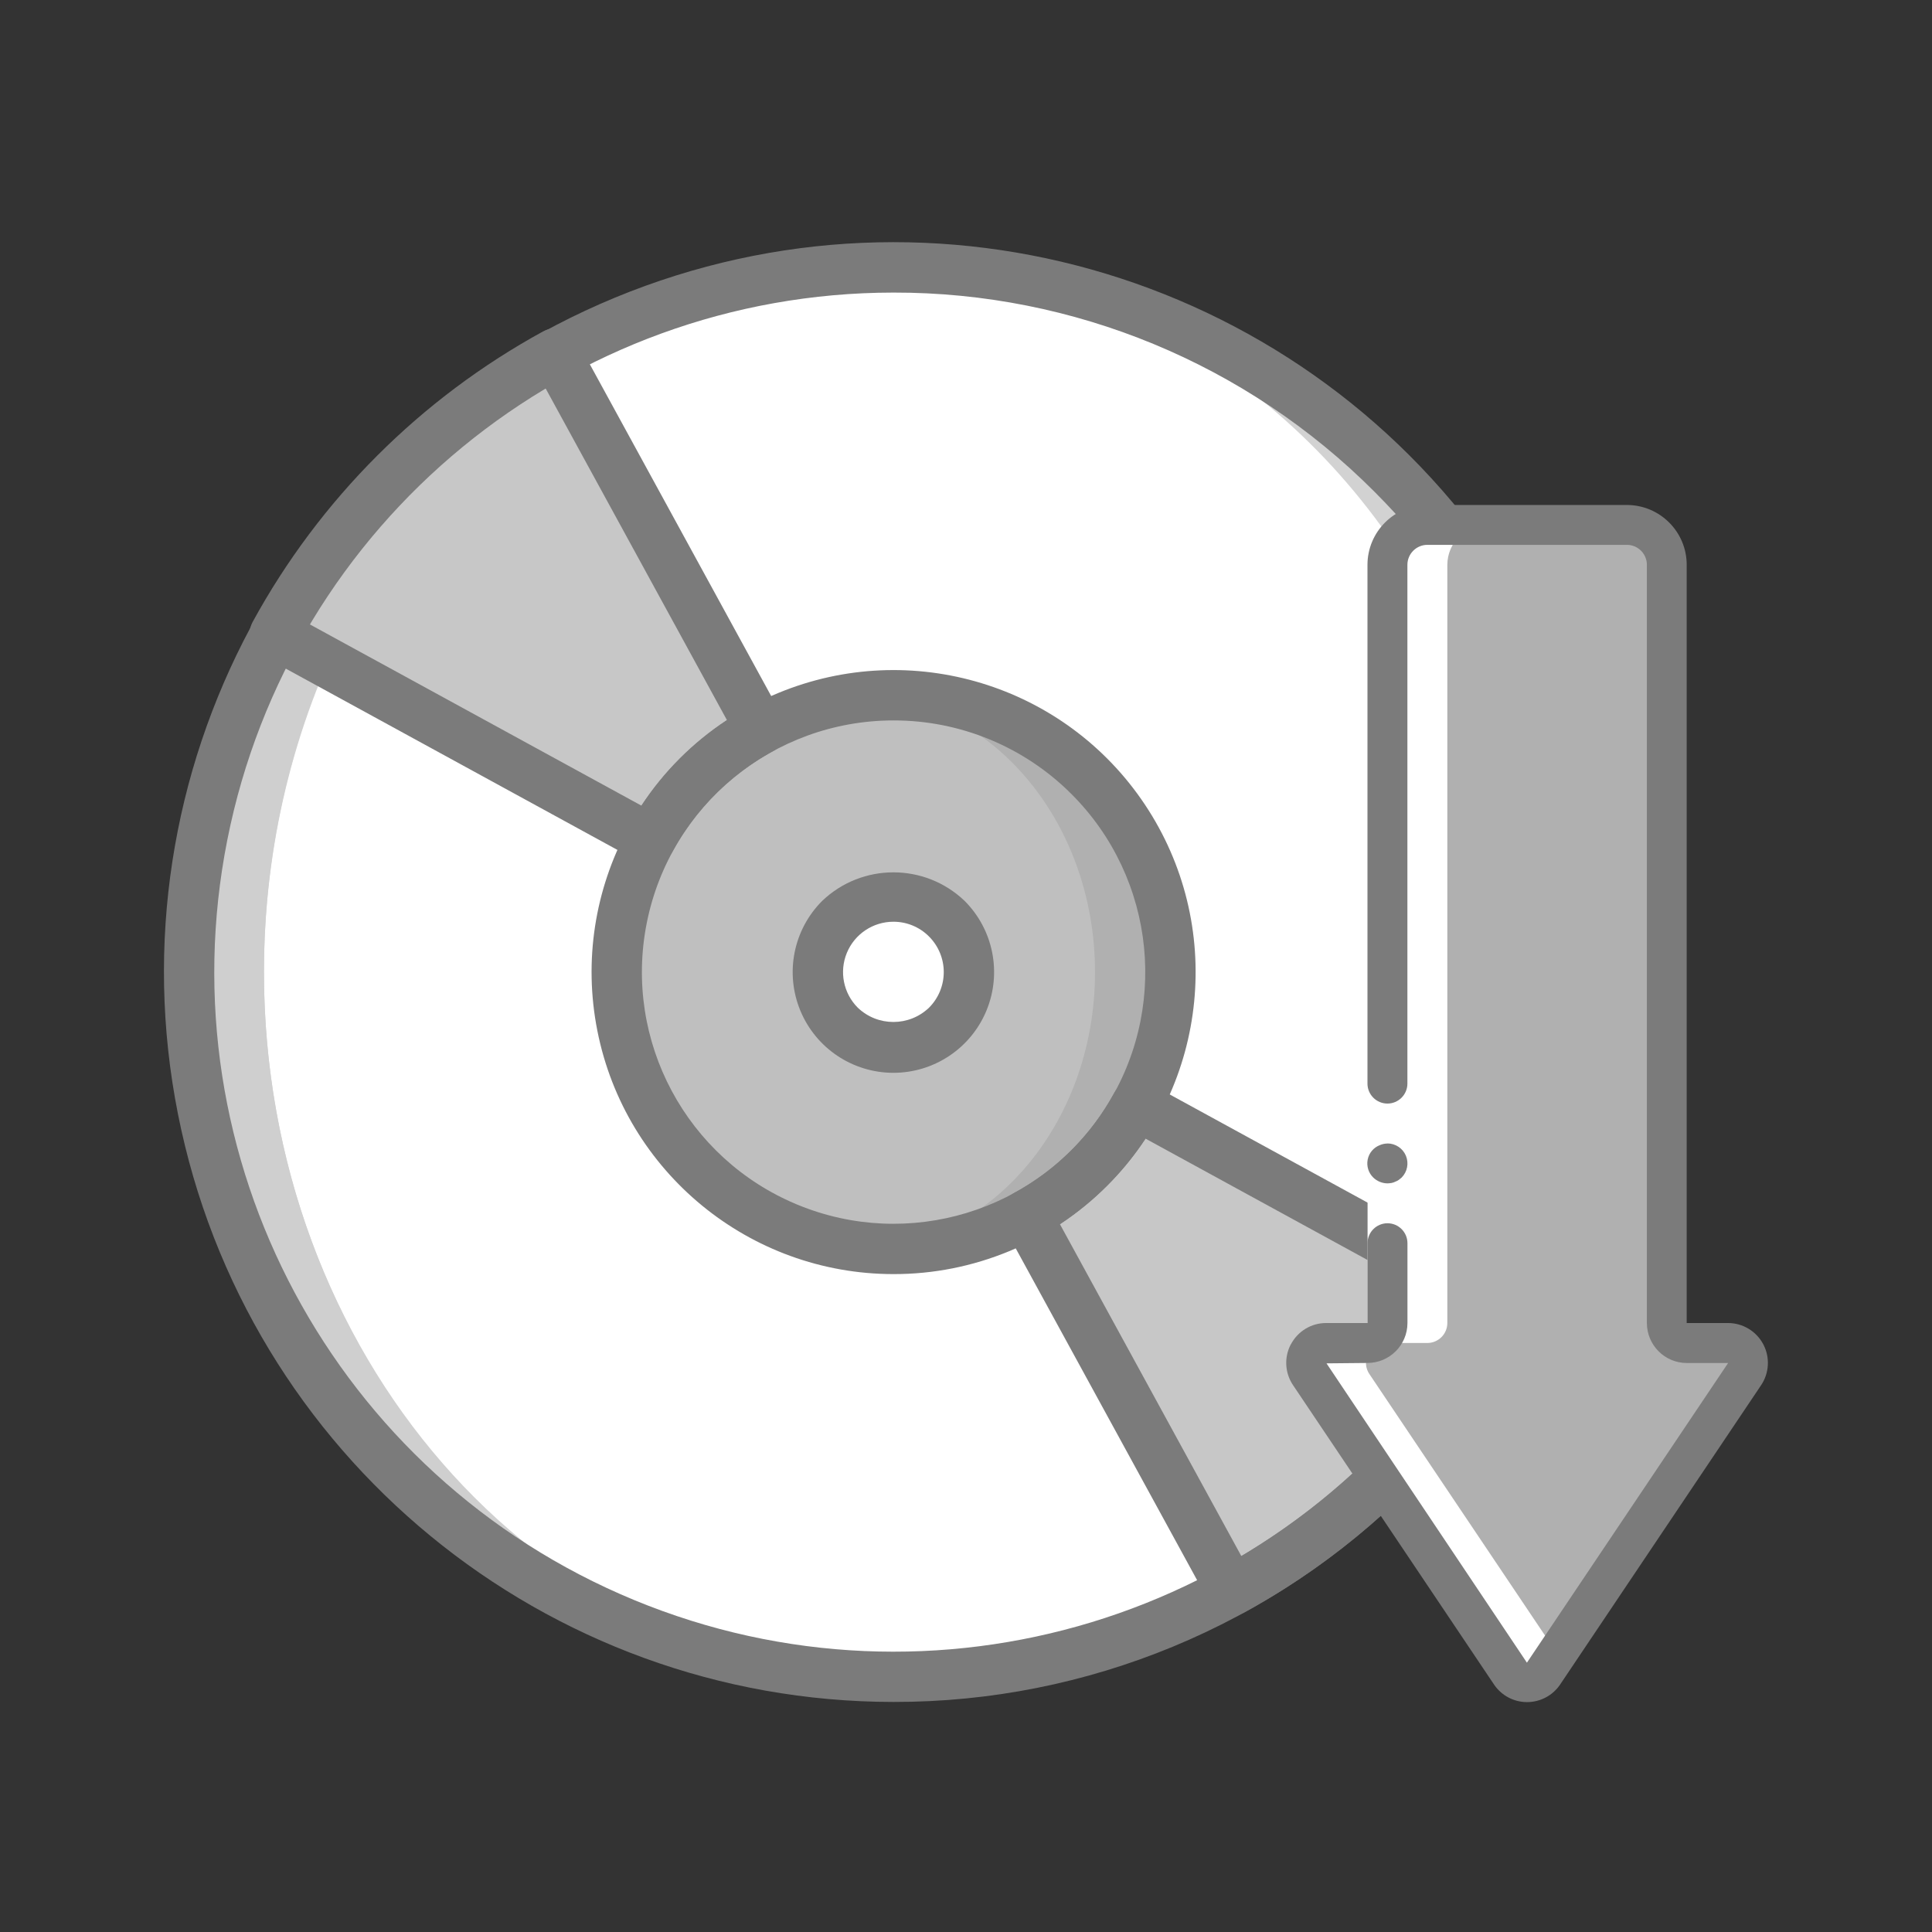<?xml version="1.0" encoding="UTF-8" standalone="no"?>
<!-- Created with Inkscape (http://www.inkscape.org/) -->

<svg
   xmlns:dc="http://purl.org/dc/elements/1.1/"
   xmlns:cc="http://creativecommons.org/ns#"
   xmlns:rdf="http://www.w3.org/1999/02/22-rdf-syntax-ns#"
   xmlns:svg="http://www.w3.org/2000/svg"
   xmlns="http://www.w3.org/2000/svg"
   xmlns:sodipodi="http://sodipodi.sourceforge.net/DTD/sodipodi-0.dtd"
   xmlns:inkscape="http://www.inkscape.org/namespaces/inkscape"
   width="128"
   height="128"
   viewBox="0 0 33.867 33.867"
   version="1.1"
   id="svg8"
   inkscape:version="0.92.3 (2405546, 2018-03-11)"
   sodipodi:docname="tool_backup.svg">
  <rect x="0" y="0" width="33.867" height="33.867" fill="#333333" stroke="none"/>
  <sodipodi:namedview
     id="base"
     pagecolor="#ffffff"
     bordercolor="#666666"
     borderopacity="1.0"
     inkscape:pageopacity="0.0"
     inkscape:pageshadow="2"
     inkscape:zoom="7.8424023"
     inkscape:cx="31.565984"
     inkscape:cy="53.643965"
     inkscape:document-units="mm"
     inkscape:current-layer="layer1"
     showgrid="false"
     units="px"
     inkscape:window-width="1920"
     inkscape:window-height="1052"
     inkscape:window-x="1366"
     inkscape:window-y="0"
     inkscape:window-maximized="1"
     showguides="true"
     inkscape:guide-bbox="true"
     inkscape:lockguides="false" />
  <defs
     id="defs2" />
  <g
     transform="translate(0,-263.133)"
     id="layer1"
     inkscape:groupmode="layer"
     inkscape:label="Capa 1">
    <g
       transform="matrix(0.265,0,0,0.265,123.981,233.376)"
       id="g4631" />
    <g
       transform="matrix(0.265,0,0,0.265,123.981,233.376)"
       id="g4633" />
    <g
       transform="matrix(0.265,0,0,0.265,123.981,233.376)"
       id="g4635" />
    <g
       transform="matrix(0.265,0,0,0.265,123.981,233.376)"
       id="g4637" />
    <g
       transform="matrix(0.265,0,0,0.265,123.981,233.376)"
       id="g4639" />
    <g
       transform="matrix(0.265,0,0,0.265,123.981,233.376)"
       id="g4641" />
    <g
       transform="matrix(0.265,0,0,0.265,123.981,233.376)"
       id="g4643" />
    <g
       transform="matrix(0.265,0,0,0.265,123.981,233.376)"
       id="g4645" />
    <g
       transform="matrix(0.265,0,0,0.265,123.981,233.376)"
       id="g4647" />
    <g
       transform="matrix(0.265,0,0,0.265,123.981,233.376)"
       id="g4649" />
    <g
       transform="matrix(0.265,0,0,0.265,123.981,233.376)"
       id="g4651" />
    <g
       transform="matrix(0.265,0,0,0.265,123.981,233.376)"
       id="g4653" />
    <g
       transform="matrix(0.265,0,0,0.265,123.981,233.376)"
       id="g4655" />
    <g
       transform="matrix(0.265,0,0,0.265,123.981,233.376)"
       id="g4657" />
    <g
       transform="matrix(0.265,0,0,0.265,123.981,233.376)"
       id="g4659" />
    <g
       transform="matrix(0.265,0,0,0.265,52.331,255.677)"
       id="g5940" />
    <g
       transform="matrix(0.265,0,0,0.265,52.331,255.677)"
       id="g5942" />
    <g
       transform="matrix(0.265,0,0,0.265,52.331,255.677)"
       id="g5944" />
    <g
       transform="matrix(0.265,0,0,0.265,52.331,255.677)"
       id="g5946" />
    <g
       transform="matrix(0.265,0,0,0.265,52.331,255.677)"
       id="g5948" />
    <g
       transform="matrix(0.265,0,0,0.265,52.331,255.677)"
       id="g5950" />
    <g
       transform="matrix(0.265,0,0,0.265,52.331,255.677)"
       id="g5952" />
    <g
       transform="matrix(0.265,0,0,0.265,52.331,255.677)"
       id="g5954" />
    <g
       transform="matrix(0.265,0,0,0.265,52.331,255.677)"
       id="g5956" />
    <g
       transform="matrix(0.265,0,0,0.265,52.331,255.677)"
       id="g5958" />
    <g
       transform="matrix(0.265,0,0,0.265,52.331,255.677)"
       id="g5960" />
    <g
       transform="matrix(0.265,0,0,0.265,52.331,255.677)"
       id="g5962" />
    <g
       transform="matrix(0.265,0,0,0.265,52.331,255.677)"
       id="g5964" />
    <g
       transform="matrix(0.265,0,0,0.265,52.331,255.677)"
       id="g5966" />
    <g
       transform="matrix(0.265,0,0,0.265,52.331,255.677)"
       id="g5968" />
    <g
       transform="matrix(0.052,0,0,0.052,4.536,266.078)"
       id="g6342" />
    <g
       transform="matrix(0.052,0,0,0.052,4.536,266.078)"
       id="g6344" />
    <g
       transform="matrix(0.052,0,0,0.052,4.536,266.078)"
       id="g6346" />
    <g
       transform="matrix(0.052,0,0,0.052,4.536,266.078)"
       id="g6348" />
    <g
       transform="matrix(0.052,0,0,0.052,4.536,266.078)"
       id="g6350" />
    <g
       transform="matrix(0.052,0,0,0.052,4.536,266.078)"
       id="g6352" />
    <g
       transform="matrix(0.052,0,0,0.052,4.536,266.078)"
       id="g6354" />
    <g
       transform="matrix(0.052,0,0,0.052,4.536,266.078)"
       id="g6356" />
    <g
       transform="matrix(0.052,0,0,0.052,4.536,266.078)"
       id="g6358" />
    <g
       transform="matrix(0.052,0,0,0.052,4.536,266.078)"
       id="g6360" />
    <g
       transform="matrix(0.052,0,0,0.052,4.536,266.078)"
       id="g6362" />
    <g
       transform="matrix(0.052,0,0,0.052,4.536,266.078)"
       id="g6364" />
    <g
       transform="matrix(0.052,0,0,0.052,4.536,266.078)"
       id="g6366" />
    <g
       transform="matrix(0.052,0,0,0.052,4.536,266.078)"
       id="g6368" />
    <g
       transform="matrix(0.052,0,0,0.052,4.536,266.078)"
       id="g6370" />
    <g
       transform="matrix(0.047,0,0,0.047,4.712,267.752)"
       id="g7291" />
    <g
       transform="matrix(0.047,0,0,0.047,4.712,267.752)"
       id="g7293" />
    <g
       transform="matrix(0.047,0,0,0.047,4.712,267.752)"
       id="g7295" />
    <g
       transform="matrix(0.047,0,0,0.047,4.712,267.752)"
       id="g7297" />
    <g
       transform="matrix(0.047,0,0,0.047,4.712,267.752)"
       id="g7299" />
    <g
       transform="matrix(0.047,0,0,0.047,4.712,267.752)"
       id="g7301" />
    <g
       transform="matrix(0.047,0,0,0.047,4.712,267.752)"
       id="g7303" />
    <g
       transform="matrix(0.047,0,0,0.047,4.712,267.752)"
       id="g7305" />
    <g
       transform="matrix(0.047,0,0,0.047,4.712,267.752)"
       id="g7307" />
    <g
       transform="matrix(0.047,0,0,0.047,4.712,267.752)"
       id="g7309" />
    <g
       transform="matrix(0.047,0,0,0.047,4.712,267.752)"
       id="g7311" />
    <g
       transform="matrix(0.047,0,0,0.047,4.712,267.752)"
       id="g7313" />
    <g
       transform="matrix(0.047,0,0,0.047,4.712,267.752)"
       id="g7315" />
    <g
       transform="matrix(0.047,0,0,0.047,4.712,267.752)"
       id="g7317" />
    <g
       transform="matrix(0.047,0,0,0.047,4.712,267.752)"
       id="g7319" />
    <g
       transform="matrix(0.265,0,0,0.265,163.63,236.682)"
       id="g4631-3" />
    <g
       transform="matrix(0.265,0,0,0.265,163.63,236.682)"
       id="g4633-4" />
    <g
       transform="matrix(0.265,0,0,0.265,163.63,236.682)"
       id="g4635-2" />
    <g
       transform="matrix(0.265,0,0,0.265,163.63,236.682)"
       id="g4637-2" />
    <g
       transform="matrix(0.265,0,0,0.265,163.63,236.682)"
       id="g4639-4" />
    <g
       transform="matrix(0.265,0,0,0.265,163.63,236.682)"
       id="g4641-5" />
    <g
       transform="matrix(0.265,0,0,0.265,163.63,236.682)"
       id="g4643-1" />
    <g
       transform="matrix(0.265,0,0,0.265,163.63,236.682)"
       id="g4645-7" />
    <g
       transform="matrix(0.265,0,0,0.265,163.63,236.682)"
       id="g4647-5" />
    <g
       transform="matrix(0.265,0,0,0.265,163.63,236.682)"
       id="g4649-7" />
    <g
       transform="matrix(0.265,0,0,0.265,163.63,236.682)"
       id="g4651-1" />
    <g
       transform="matrix(0.265,0,0,0.265,163.63,236.682)"
       id="g4653-6" />
    <g
       transform="matrix(0.265,0,0,0.265,163.63,236.682)"
       id="g4655-9" />
    <g
       transform="matrix(0.265,0,0,0.265,163.63,236.682)"
       id="g4657-8" />
    <g
       transform="matrix(0.265,0,0,0.265,163.63,236.682)"
       id="g4659-1" />
    <g
       transform="matrix(0.265,0,0,0.265,91.981,258.983)"
       id="g5940-3" />
    <g
       transform="matrix(0.265,0,0,0.265,91.981,258.983)"
       id="g5942-3" />
    <g
       transform="matrix(0.265,0,0,0.265,91.981,258.983)"
       id="g5944-3" />
    <g
       transform="matrix(0.265,0,0,0.265,91.981,258.983)"
       id="g5946-7" />
    <g
       transform="matrix(0.265,0,0,0.265,91.981,258.983)"
       id="g5948-9" />
    <g
       transform="matrix(0.265,0,0,0.265,91.981,258.983)"
       id="g5950-8" />
    <g
       transform="matrix(0.265,0,0,0.265,91.981,258.983)"
       id="g5952-6" />
    <g
       transform="matrix(0.265,0,0,0.265,91.981,258.983)"
       id="g5954-7" />
    <g
       transform="matrix(0.265,0,0,0.265,91.981,258.983)"
       id="g5956-0" />
    <g
       transform="matrix(0.265,0,0,0.265,91.981,258.983)"
       id="g5958-4" />
    <g
       transform="matrix(0.265,0,0,0.265,91.981,258.983)"
       id="g5960-8" />
    <g
       transform="matrix(0.265,0,0,0.265,91.981,258.983)"
       id="g5962-4" />
    <g
       transform="matrix(0.265,0,0,0.265,91.981,258.983)"
       id="g5964-8" />
    <g
       transform="matrix(0.265,0,0,0.265,91.981,258.983)"
       id="g5966-1" />
    <g
       transform="matrix(0.265,0,0,0.265,91.981,258.983)"
       id="g5968-6" />
    <g
       transform="matrix(0.051,0,0,0.051,3.871,266.007)"
       id="g9107" />
    <g
       transform="matrix(0.051,0,0,0.051,3.871,266.007)"
       id="g9109" />
    <g
       transform="matrix(0.051,0,0,0.051,3.871,266.007)"
       id="g9111" />
    <g
       transform="matrix(0.051,0,0,0.051,3.871,266.007)"
       id="g9113" />
    <g
       transform="matrix(0.051,0,0,0.051,3.871,266.007)"
       id="g9115" />
    <g
       transform="matrix(0.051,0,0,0.051,3.871,266.007)"
       id="g9117" />
    <g
       transform="matrix(0.051,0,0,0.051,3.871,266.007)"
       id="g9119" />
    <g
       transform="matrix(0.051,0,0,0.051,3.871,266.007)"
       id="g9121" />
    <g
       transform="matrix(0.051,0,0,0.051,3.871,266.007)"
       id="g9123" />
    <g
       transform="matrix(0.051,0,0,0.051,3.871,266.007)"
       id="g9125" />
    <g
       transform="matrix(0.051,0,0,0.051,3.871,266.007)"
       id="g9127" />
    <g
       transform="matrix(0.051,0,0,0.051,3.871,266.007)"
       id="g9129" />
    <g
       transform="matrix(0.051,0,0,0.051,3.871,266.007)"
       id="g9131" />
    <g
       transform="matrix(0.051,0,0,0.051,3.871,266.007)"
       id="g9133" />
    <g
       transform="matrix(0.051,0,0,0.051,3.871,266.007)"
       id="g9135" />
    <g
       transform="matrix(0.047,0,0,0.047,4.778,268.129)"
       id="g11022" />
    <g
       transform="matrix(0.047,0,0,0.047,4.778,268.129)"
       id="g11024" />
    <g
       transform="matrix(0.047,0,0,0.047,4.778,268.129)"
       id="g11026" />
    <g
       transform="matrix(0.047,0,0,0.047,4.778,268.129)"
       id="g11028" />
    <g
       transform="matrix(0.047,0,0,0.047,4.778,268.129)"
       id="g11030" />
    <g
       transform="matrix(0.047,0,0,0.047,4.778,268.129)"
       id="g11032" />
    <g
       transform="matrix(0.047,0,0,0.047,4.778,268.129)"
       id="g11034" />
    <g
       transform="matrix(0.047,0,0,0.047,4.778,268.129)"
       id="g11036" />
    <g
       transform="matrix(0.047,0,0,0.047,4.778,268.129)"
       id="g11038" />
    <g
       transform="matrix(0.047,0,0,0.047,4.778,268.129)"
       id="g11040" />
    <g
       transform="matrix(0.047,0,0,0.047,4.778,268.129)"
       id="g11042" />
    <g
       transform="matrix(0.047,0,0,0.047,4.778,268.129)"
       id="g11044" />
    <g
       transform="matrix(0.047,0,0,0.047,4.778,268.129)"
       id="g11046" />
    <g
       transform="matrix(0.047,0,0,0.047,4.778,268.129)"
       id="g11048" />
    <g
       transform="matrix(0.047,0,0,0.047,4.778,268.129)"
       id="g11050" />
    <g
       transform="matrix(0.265,0,0,0.265,-194.054,194.426)"
       id="g11278" />
    <g
       transform="matrix(0.265,0,0,0.265,-194.054,194.426)"
       id="g11280" />
    <g
       transform="matrix(0.265,0,0,0.265,-194.054,194.426)"
       id="g11282" />
    <g
       transform="matrix(0.265,0,0,0.265,-194.054,194.426)"
       id="g11284" />
    <g
       transform="matrix(0.265,0,0,0.265,-194.054,194.426)"
       id="g11286" />
    <g
       transform="matrix(0.265,0,0,0.265,-194.054,194.426)"
       id="g11288" />
    <g
       transform="matrix(0.265,0,0,0.265,-194.054,194.426)"
       id="g11290" />
    <g
       transform="matrix(0.265,0,0,0.265,-194.054,194.426)"
       id="g11292" />
    <g
       transform="matrix(0.265,0,0,0.265,-194.054,194.426)"
       id="g11294" />
    <g
       transform="matrix(0.265,0,0,0.265,-194.054,194.426)"
       id="g11296" />
    <g
       transform="matrix(0.265,0,0,0.265,-194.054,194.426)"
       id="g11298" />
    <g
       transform="matrix(0.265,0,0,0.265,-194.054,194.426)"
       id="g11300" />
    <g
       transform="matrix(0.265,0,0,0.265,-194.054,194.426)"
       id="g11302" />
    <g
       transform="matrix(0.265,0,0,0.265,-194.054,194.426)"
       id="g11304" />
    <g
       transform="matrix(0.265,0,0,0.265,-194.054,194.426)"
       id="g11306" />
    <g
       transform="matrix(0.051,0,0,0.051,4.008,266.427)"
       id="g529" />
    <g
       transform="matrix(0.051,0,0,0.051,4.008,266.427)"
       id="g531" />
    <g
       transform="matrix(0.051,0,0,0.051,4.008,266.427)"
       id="g533" />
    <g
       transform="matrix(0.051,0,0,0.051,4.008,266.427)"
       id="g535" />
    <g
       transform="matrix(0.051,0,0,0.051,4.008,266.427)"
       id="g537" />
    <g
       transform="matrix(0.051,0,0,0.051,4.008,266.427)"
       id="g539" />
    <g
       transform="matrix(0.051,0,0,0.051,4.008,266.427)"
       id="g541" />
    <g
       transform="matrix(0.051,0,0,0.051,4.008,266.427)"
       id="g543" />
    <g
       transform="matrix(0.051,0,0,0.051,4.008,266.427)"
       id="g545" />
    <g
       transform="matrix(0.051,0,0,0.051,4.008,266.427)"
       id="g547" />
    <g
       transform="matrix(0.051,0,0,0.051,4.008,266.427)"
       id="g549" />
    <g
       transform="matrix(0.051,0,0,0.051,4.008,266.427)"
       id="g551" />
    <g
       transform="matrix(0.051,0,0,0.051,4.008,266.427)"
       id="g553" />
    <g
       transform="matrix(0.051,0,0,0.051,4.008,266.427)"
       id="g555" />
    <g
       transform="matrix(0.051,0,0,0.051,4.008,266.427)"
       id="g557" />
    <g
       transform="matrix(0.053,0,0,0.053,-31.616,265.768)"
       id="g2091" />
    <g
       transform="matrix(0.053,0,0,0.053,-31.616,265.768)"
       id="g2093" />
    <g
       transform="matrix(0.053,0,0,0.053,-31.616,265.768)"
       id="g2095" />
    <g
       transform="matrix(0.053,0,0,0.053,-31.616,265.768)"
       id="g2097" />
    <g
       transform="matrix(0.053,0,0,0.053,-31.616,265.768)"
       id="g2099" />
    <g
       transform="matrix(0.053,0,0,0.053,-31.616,265.768)"
       id="g2101" />
    <g
       transform="matrix(0.053,0,0,0.053,-31.616,265.768)"
       id="g2103" />
    <g
       transform="matrix(0.053,0,0,0.053,-31.616,265.768)"
       id="g2105" />
    <g
       transform="matrix(0.053,0,0,0.053,-31.616,265.768)"
       id="g2107" />
    <g
       transform="matrix(0.053,0,0,0.053,-31.616,265.768)"
       id="g2109" />
    <g
       transform="matrix(0.053,0,0,0.053,-31.616,265.768)"
       id="g2111" />
    <g
       transform="matrix(0.053,0,0,0.053,-31.616,265.768)"
       id="g2113" />
    <g
       transform="matrix(0.053,0,0,0.053,-31.616,265.768)"
       id="g2115" />
    <g
       transform="matrix(0.053,0,0,0.053,-31.616,265.768)"
       id="g2117" />
    <g
       transform="matrix(0.053,0,0,0.053,-31.616,265.768)"
       id="g2119" />
    <g
       transform="matrix(0.053,0,0,0.053,-26.445,264.881)"
       id="g2500" />
    <g
       transform="matrix(0.053,0,0,0.053,-26.445,264.881)"
       id="g2502" />
    <g
       transform="matrix(0.053,0,0,0.053,-26.445,264.881)"
       id="g2504" />
    <g
       transform="matrix(0.053,0,0,0.053,-26.445,264.881)"
       id="g2506" />
    <g
       transform="matrix(0.053,0,0,0.053,-26.445,264.881)"
       id="g2508" />
    <g
       transform="matrix(0.053,0,0,0.053,-26.445,264.881)"
       id="g2510" />
    <g
       transform="matrix(0.053,0,0,0.053,-26.445,264.881)"
       id="g2512" />
    <g
       transform="matrix(0.053,0,0,0.053,-26.445,264.881)"
       id="g2514" />
    <g
       transform="matrix(0.053,0,0,0.053,-26.445,264.881)"
       id="g2516" />
    <g
       transform="matrix(0.053,0,0,0.053,-26.445,264.881)"
       id="g2518" />
    <g
       transform="matrix(0.053,0,0,0.053,-26.445,264.881)"
       id="g2520" />
    <g
       transform="matrix(0.053,0,0,0.053,-26.445,264.881)"
       id="g2522" />
    <g
       transform="matrix(0.053,0,0,0.053,-26.445,264.881)"
       id="g2524" />
    <g
       transform="matrix(0.053,0,0,0.053,-26.445,264.881)"
       id="g2526" />
    <g
       transform="matrix(0.053,0,0,0.053,-26.445,264.881)"
       id="g2528" />
    <g
       transform="matrix(0.047,0,0,0.047,5.033,267.598)"
       id="g2927" />
    <g
       transform="matrix(0.047,0,0,0.047,5.033,267.598)"
       id="g2929" />
    <g
       transform="matrix(0.047,0,0,0.047,5.033,267.598)"
       id="g2931" />
    <g
       transform="matrix(0.047,0,0,0.047,5.033,267.598)"
       id="g2933" />
    <g
       transform="matrix(0.047,0,0,0.047,5.033,267.598)"
       id="g2935" />
    <g
       transform="matrix(0.047,0,0,0.047,5.033,267.598)"
       id="g2937" />
    <g
       transform="matrix(0.047,0,0,0.047,5.033,267.598)"
       id="g2939" />
    <g
       transform="matrix(0.047,0,0,0.047,5.033,267.598)"
       id="g2941" />
    <g
       transform="matrix(0.047,0,0,0.047,5.033,267.598)"
       id="g2943" />
    <g
       transform="matrix(0.047,0,0,0.047,5.033,267.598)"
       id="g2945" />
    <g
       transform="matrix(0.047,0,0,0.047,5.033,267.598)"
       id="g2947" />
    <g
       transform="matrix(0.047,0,0,0.047,5.033,267.598)"
       id="g2949" />
    <g
       transform="matrix(0.047,0,0,0.047,5.033,267.598)"
       id="g2951" />
    <g
       transform="matrix(0.047,0,0,0.047,5.033,267.598)"
       id="g2953" />
    <g
       transform="matrix(0.047,0,0,0.047,5.033,267.598)"
       id="g2955" />
    <rect
       ry="0"
       y="263.133"
       x="8.9009603e-07"
       height="33.867"
       width="33.867"
       id="rect1218"
       style="opacity:0;fill:#aaaaaa;fill-opacity:1;stroke:none;stroke-width:0.295;stroke-linecap:round;stroke-miterlimit:4;stroke-dasharray:none;stroke-dashoffset:0;stroke-opacity:1" />
    <circle
       style="fill:#d2d2d2;fill-opacity:1;stroke-width:0.05;opacity:1"
       cx="15.663"
       cy="280.175"
       r="12.36"
       id="circle3487" />
    <ellipse
       style="fill:#ffffff;fill-opacity:1;stroke-width:0.05;opacity:1"
       cx="15.663"
       cy="280.175"
       rx="11.036"
       ry="12.36"
       id="ellipse3552" />
    <path
       inkscape:connector-curvature="0"
       style="fill:#c7c7c7;fill-opacity:1;stroke-width:0.05;opacity:1"
       d="m 19.097,283.609 c -0.327,0.326 -0.699,0.604 -1.105,0.825 l 3.601,6.586 c 2.076,-1.134 3.782,-2.841 4.917,-4.917 l -6.586,-3.601 c -0.221,0.406 -0.499,0.778 -0.825,1.105 z"
       id="path3554" />
    <circle
       style="fill:#b0b0b0;fill-opacity:1;stroke-width:0.05;opacity:1"
       cx="15.663"
       cy="280.175"
       r="4.856"
       id="circle3556" />
    <ellipse
       style="fill:#bfbfbf;fill-opacity:1;stroke-width:0.05;opacity:1"
       cx="15.001"
       cy="280.175"
       rx="4.194"
       ry="4.856"
       id="ellipse3558" />
    <path
       inkscape:connector-curvature="0"
       style="fill:#cfcfcf;fill-opacity:1;stroke-width:0.05;opacity:1"
       d="M 15.338,292.512 C 9.394,292.319 4.627,286.865 4.627,280.161 c 0,-6.608 4.63,-12.004 10.454,-12.343 l -5.51e-4,-0.004 c -6.643,0.311 -11.849,5.823 -11.78,12.473 0.069,6.65 5.389,12.053 12.037,12.226 z"
       id="path3560" />
    <circle
       style="fill:#ffffff;fill-opacity:1;stroke-width:0.05;opacity:1"
       cx="15.663"
       cy="280.175"
       r="1.324"
       id="circle3562" />
    <path
       inkscape:connector-curvature="0"
       style="fill:#c7c7c7;fill-opacity:1;stroke-width:0.05;opacity:1"
       d="m 12.229,276.741 c 0.327,-0.326 0.699,-0.604 1.105,-0.825 l -3.601,-6.586 c -2.076,1.134 -3.782,2.841 -4.917,4.917 l 6.586,3.601 c 0.221,-0.406 0.499,-0.778 0.825,-1.105 z"
       id="path3564" />
    <g
       transform="matrix(0.05,0,0,0.05,2.874,267.378)"
       id="g3576">
      <path
         inkscape:connector-curvature="0"
         style="fill:#7b7b7b;fill-opacity:1;opacity:1"
         d="M 255.738,511.787 C 133.669,511.707 28.654,425.413 4.912,305.676 -18.83,185.939 45.312,66.103 158.115,19.452 c 112.803,-46.651 242.851,-7.126 310.618,94.405 67.767,101.531 54.378,236.792 -31.977,323.068 -47.98,48.038 -113.123,74.979 -181.018,74.862 z m 0,-494.112 C 142.088,17.749 44.316,98.093 22.212,209.573 0.108,321.053 59.828,432.624 164.852,476.057 269.876,519.49 390.955,482.69 454.047,388.16 517.139,293.63 504.673,167.698 424.273,87.372 379.603,42.646 318.951,17.563 255.738,17.675 Z"
         id="path3566" />
      <path
         inkscape:connector-curvature="0"
         style="fill:#7b7b7b;fill-opacity:1;opacity:1"
         d="m 255.738,361.787 c -50.51,-0.035 -93.962,-35.745 -103.784,-85.291 -9.822,-49.546 16.722,-99.131 63.399,-118.432 46.677,-19.301 100.488,-2.944 128.527,39.069 28.039,42.013 22.497,97.982 -13.237,133.68 -19.853,19.879 -46.81,31.026 -74.905,30.974 z m 0,-194.113 c -42.092,0.031 -78.301,29.79 -86.484,71.078 -8.184,41.289 13.937,82.609 52.835,98.692 38.898,16.083 83.74,2.451 107.105,-32.56 23.365,-35.011 18.745,-81.652 -11.033,-111.4 -16.547,-16.563 -39.011,-25.851 -62.423,-25.81 z"
         id="path3568" />
      <path
         inkscape:connector-curvature="0"
         style="fill:#7b7b7b;fill-opacity:1;opacity:1"
         d="m 255.738,291.218 c -14.282,0.002 -27.158,-8.601 -32.623,-21.796 -5.465,-13.195 -2.443,-28.383 7.658,-38.48 13.969,-13.345 35.962,-13.345 49.931,0 v 0 c 10.096,10.099 13.116,25.284 7.652,38.477 -5.465,13.193 -18.338,21.796 -32.618,21.799 z m 0,-52.966 c -7.141,-0.001 -13.579,4.301 -16.312,10.898 -2.733,6.597 -1.221,14.191 3.829,19.24 6.984,6.672 17.981,6.672 24.965,0 3.312,-3.31 5.172,-7.8 5.172,-12.483 0,-4.683 -1.861,-9.173 -5.172,-12.483 v 0 c -3.302,-3.322 -7.797,-5.185 -12.482,-5.172 z"
         id="path3570" />
      <path
         inkscape:connector-curvature="0"
         style="fill:#7b7b7b;fill-opacity:1;opacity:1"
         d="m 374.299,481.614 c -0.84,-0.002 -1.676,-0.121 -2.483,-0.353 -2.248,-0.661 -4.142,-2.186 -5.267,-4.241 l -72,-131.715 c -2.337,-4.275 -0.767,-9.636 3.509,-11.974 14.856,-8.052 27.052,-20.247 35.103,-35.103 2.341,-4.272 7.698,-5.842 11.974,-3.509 l 131.716,72 c 2.057,1.123 3.583,3.018 4.242,5.268 0.658,2.25 0.394,4.669 -0.733,6.723 -23.499,42.982 -58.837,78.319 -101.819,101.819 -1.3,0.714 -2.76,1.087 -4.242,1.085 z m -60.19,-137.345 63.62,116.388 c 34.042,-20.272 62.487,-48.717 82.759,-82.759 L 344.1,314.278 c -7.84,11.944 -18.048,22.152 -29.991,29.991 z"
         id="path3572" />
      <path
         inkscape:connector-curvature="0"
         style="fill:#7b7b7b;fill-opacity:1;opacity:1"
         d="m 170.566,218.174 c -1.476,0.001 -2.929,-0.37 -4.224,-1.078 l -131.716,-72 c -2.057,-1.123 -3.583,-3.018 -4.242,-5.268 -0.658,-2.25 -0.394,-4.669 0.733,-6.723 23.499,-42.982 58.837,-78.32 101.819,-101.819 2.055,-1.127 4.474,-1.391 6.723,-0.733 2.25,0.658 4.145,2.184 5.268,4.242 l 72,131.716 c 2.337,4.275 0.767,9.636 -3.509,11.974 -14.856,8.052 -27.052,20.247 -35.103,35.103 -1.549,2.832 -4.521,4.591 -7.749,4.586 z m -119.578,-84.258 116.388,63.62 c 7.84,-11.944 18.048,-22.151 29.991,-29.991 L 133.747,51.157 C 99.706,71.428 71.26,99.874 50.988,133.916 Z"
         id="path3574" />
    </g>
    <path
       id="path3905"
       d="m 30.293,286.675 h -0.738 c -0.065,-0.003 -0.128,-0.023 -0.182,-0.059 -0.095,-0.066 -0.153,-0.174 -0.154,-0.29 v -13.291 c -0.001,-0.386 -0.314,-0.698 -0.7,-0.7 h -3.498 c -0.386,0.001 -0.698,0.314 -0.7,0.7 v 13.291 c -5.74e-4,0.193 -0.157,0.349 -0.35,0.35 h -0.724 c -0.131,-10e-4 -0.252,0.072 -0.313,0.188 -0.061,0.117 -0.051,0.257 0.026,0.364 l 3.298,4.911 0.224,0.336 c 0.066,0.092 0.173,0.147 0.287,0.147 0.114,0 0.22,-0.055 0.287,-0.147 l 3.522,-5.247 c 0.075,-0.107 0.084,-0.247 0.024,-0.363 -0.06,-0.116 -0.18,-0.189 -0.311,-0.19 z"
       style="fill:#b0b0b0;fill-opacity:1;stroke-width:0.041;opacity:1"
       inkscape:connector-curvature="0" />
    <path
       inkscape:connector-curvature="0"
       style="fill:#ffffff;stroke-width:0.041;opacity:1"
       d="m 23.248,286.675 h 0.724 c 0.193,-5.8e-4 0.349,-0.157 0.35,-0.35 v -13.291 c 0.001,-0.386 0.314,-0.698 0.7,-0.7 h 1.049 c -0.386,0.001 -0.698,0.314 -0.7,0.7 v 13.291 c -5.73e-4,0.193 -0.157,0.349 -0.35,0.35 h -0.724 c -0.131,-10e-4 -0.252,0.072 -0.313,0.188 -0.061,0.117 -0.051,0.257 0.026,0.364 l 3.285,4.891 -0.239,0.355 c -0.066,0.092 -0.173,0.147 -0.287,0.147 -0.114,0 -0.22,-0.055 -0.287,-0.147 l -0.224,-0.336 -3.298,-4.911 c -0.077,-0.107 -0.087,-0.248 -0.026,-0.364 0.061,-0.117 0.181,-0.189 0.313,-0.188 z"
       id="path3915" />
    <polygon
       transform="matrix(0.041,0,0,-0.041,20.299,292.971)"
       id="polygon3921"
       points="89.605,273.067 89.605,162.134 106.671,162.134 106.671,273.067 106.671,486.4 89.605,486.4 "
       style="fill:#ffffff;opacity:1" />
    <path
       inkscape:connector-curvature="0"
       style="fill:#7b7b7b;fill-opacity:1;stroke-width:0.041;opacity:1"
       d="m 24.322,283.177 c 0.141,5.7e-4 0.269,0.086 0.323,0.216 0.054,0.131 0.025,0.281 -0.075,0.382 l -0.052,0.042 c -0.02,0.013 -0.041,0.024 -0.063,0.032 -0.02,0.01 -0.041,0.017 -0.063,0.021 -0.023,0.004 -0.046,0.006 -0.07,0.007 -0.093,-10e-4 -0.181,-0.037 -0.248,-0.101 -0.085,-0.082 -0.122,-0.201 -0.099,-0.317 0.023,-0.116 0.104,-0.211 0.214,-0.253 0.042,-0.018 0.087,-0.027 0.133,-0.028 z"
       id="path3923" />
    <path
       inkscape:connector-curvature="0"
       style="fill:#7b7b7b;fill-opacity:1;stroke-width:0.041;opacity:1"
       d="m 22.627,286.702 c 0.12,-0.232 0.359,-0.378 0.621,-0.377 h 0.724 v -1.399 c 0,-0.193 0.157,-0.35 0.35,-0.35 0.193,0 0.35,0.157 0.35,0.35 v 1.399 c -4.51e-4,0.386 -0.313,0.699 -0.7,0.7 l -0.719,0.007 3.513,5.247 3.527,-5.253 h -0.724 c -0.386,-4.5e-4 -0.699,-0.313 -0.7,-0.7 v -13.292 c -2.05e-4,-0.193 -0.157,-0.35 -0.35,-0.35 h -3.498 c -0.193,2.1e-4 -0.35,0.157 -0.35,0.35 v 9.094 c 0,0.193 -0.157,0.35 -0.35,0.35 -0.193,0 -0.35,-0.157 -0.35,-0.35 v -9.094 c 6.14e-4,-0.579 0.47,-1.049 1.049,-1.049 h 3.498 c 0.579,6.1e-4 1.049,0.47 1.049,1.049 v 13.291 h 0.724 c 0.26,8e-5 0.498,0.144 0.619,0.374 0.121,0.23 0.104,0.508 -0.043,0.722 l -3.527,5.253 c -0.132,0.187 -0.347,0.297 -0.575,0.296 -0.229,-0.001 -0.442,-0.114 -0.572,-0.303 l -3.518,-5.24 c -0.151,-0.214 -0.17,-0.494 -0.049,-0.726 z"
       id="path3925" />
  </g>
</svg>
